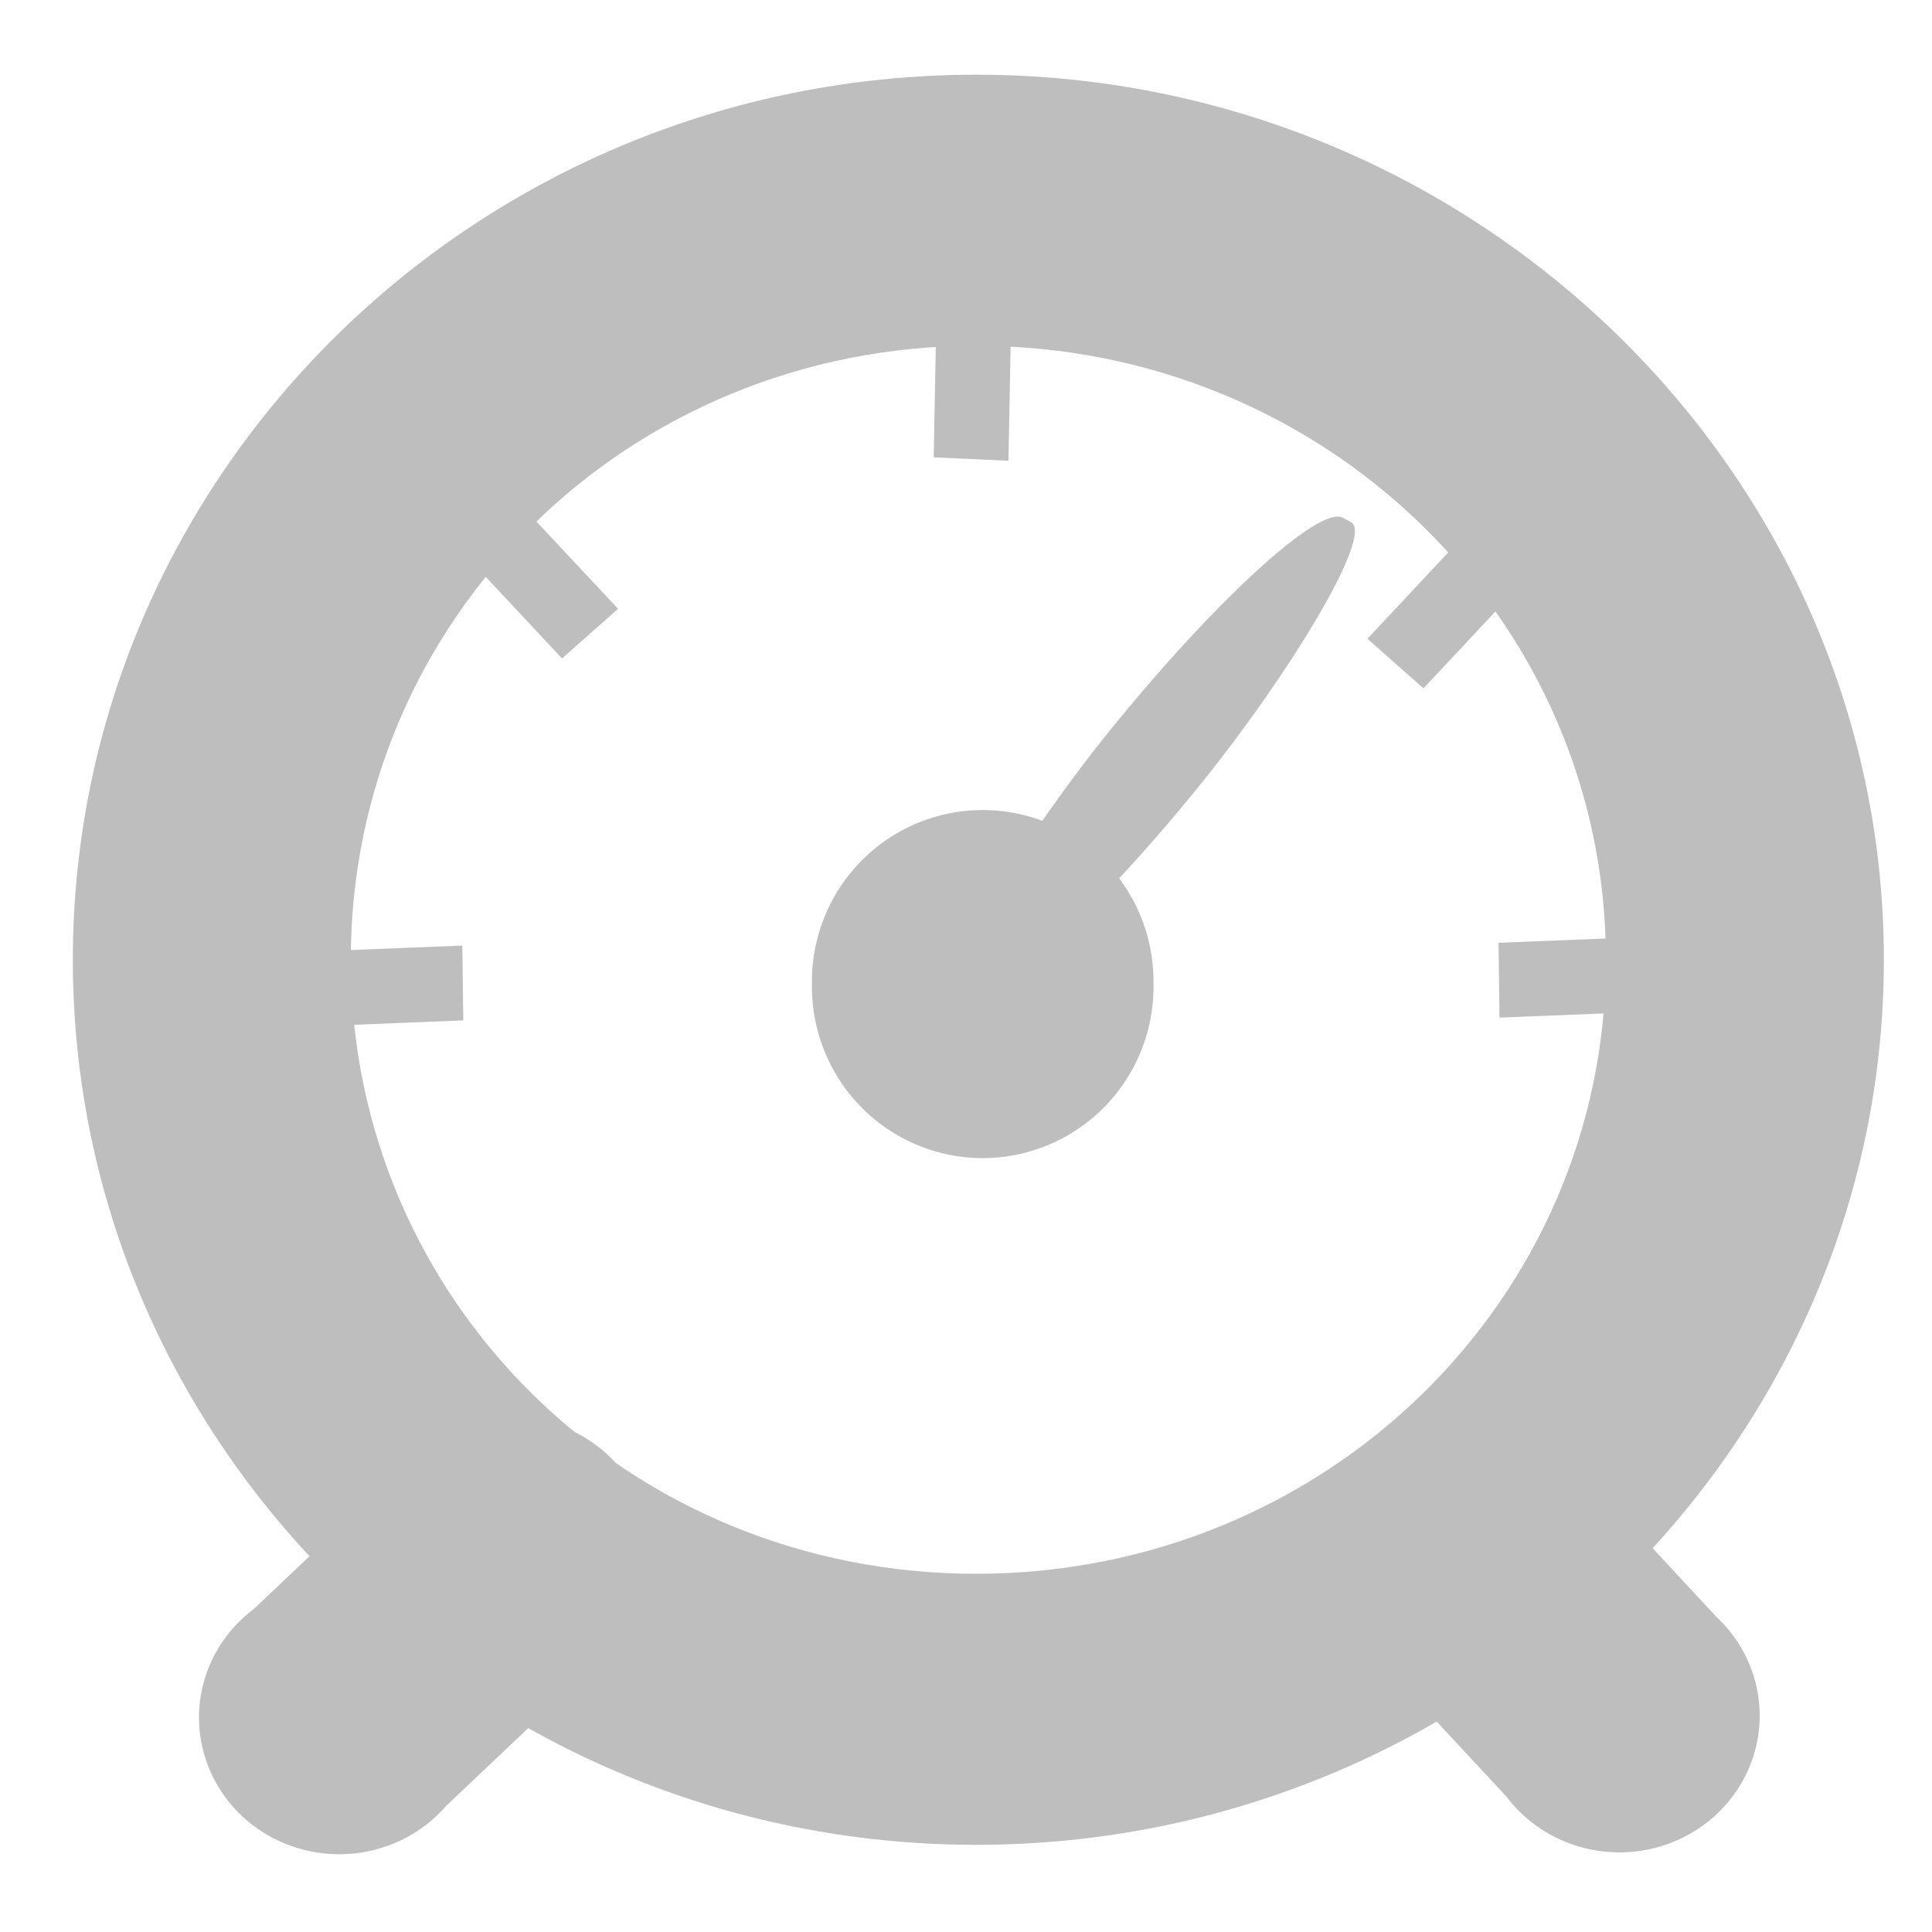 <?xml version="1.0" encoding="UTF-8" standalone="no"?>
<!-- Created with Inkscape (http://www.inkscape.org/) -->

<svg
   xmlns:dc="http://purl.org/dc/elements/1.1/"
   xmlns:cc="http://creativecommons.org/ns#"
   xmlns:rdf="http://www.w3.org/1999/02/22-rdf-syntax-ns#"
   xmlns:svg="http://www.w3.org/2000/svg"
   xmlns="http://www.w3.org/2000/svg"
   version="1.1"
   width="48"
   height="48"
   id="svg7384">
  <title
     id="title9167">Gnome Symbolic Icon Theme</title>
  <defs
     id="defs13" />
  <path
     d="m 24.253,1.856 c -12.401,0 -22.443,9.898 -22.443,21.989 0,12.091 10.043,21.989 22.443,21.989 12.401,0 22.551,-9.898 22.551,-21.989 0,-12.091 -10.151,-21.989 -22.551,-21.989 z m 0,6.734 c 8.668,0 15.646,6.803 15.646,15.255 0,8.452 -6.977,15.255 -15.646,15.255 -8.668,0 -15.538,-6.803 -15.538,-15.255 0,-8.452 6.869,-15.255 15.538,-15.255 z"
     id="path59049"
     style="text-indent:0;text-transform:none;block-progression:tb;color:#000000;fill:#bebebe" />
  <path
     d="m 11.852,35.31 a 3.484,3.397 0 0 0 -1.633,0.955 L 6.301,39.98 a 3.484,3.397 0 1 0 4.789,4.882 l 3.919,-3.715 A 3.484,3.397 0 0 0 11.852,35.31 z"
     id="path59570"
     style="text-indent:0;text-transform:none;block-progression:tb;color:#000000;fill:#bebebe" />
  <path
     d="m 36.339,35.616 a 3.484,3.397 0 0 0 -2.068,5.625 l 3.157,3.396 a 3.484,3.397 0 1 0 5.225,-4.458 l -3.157,-3.396 a 3.484,3.397 0 0 0 -3.17,-1.189 z"
     id="path59572"
     style="text-indent:0;text-transform:none;block-progression:tb;color:#000000;fill:#bebebe" />
  <g
     id="g3776">
    <rect
       width="2.638"
       height="15.171"
       rx="1.202"
       ry="7.586"
       x="33.442"
       y="-4.575"
       transform="matrix(0.88,0.474,-0.628,0.778,0,0)"
       id="rect3016"
       style="fill:#bebebe;fill-opacity:1;stroke:none" />
    <path
       d="m 28.658,24.449 a 4.243,4.258 0 1 1 -8.485,0 4.243,4.258 0 1 1 8.485,0 z"
       id="path3018"
       style="fill:#bebebe;fill-opacity:1;stroke:none" />
  </g>
  <rect
     width="1.859"
     height="3.449"
     rx="0"
     ry="1.283"
     x="-0.98"
     y="18.07"
     transform="matrix(0.749,-0.663,0.683,0.73,0,0)"
     id="rect3799"
     style="fill:#bebebe;fill-opacity:1;stroke:none" />
  <rect
     width="1.859"
     height="3.449"
     rx="0"
     ry="1.283"
     x="-37.513"
     y="-14.091"
     transform="matrix(-0.749,-0.663,-0.683,0.73,0,0)"
     id="rect3799-9"
     style="fill:#bebebe;fill-opacity:1;stroke:none" />
  <rect
     width="1.859"
     height="3.449"
     rx="0"
     ry="1.283"
     x="-25.799"
     y="7.737"
     transform="matrix(-0.013,-1,0.999,-0.04,0,0)"
     id="rect3799-7"
     style="fill:#bebebe;fill-opacity:1;stroke:none" />
  <rect
     width="1.859"
     height="3.449"
     rx="0"
     ry="1.283"
     x="-26.76"
     y="36.944"
     transform="matrix(-0.013,-1,0.999,-0.04,0,0)"
     id="rect3799-7-5"
     style="fill:#bebebe;fill-opacity:1;stroke:none" />
  <rect
     width="1.859"
     height="3.449"
     rx="0"
     ry="1.283"
     x="23.416"
     y="6.836"
     transform="matrix(0.999,0.046,-0.019,1,0,0)"
     id="rect3799-7-59"
     style="fill:#bebebe;fill-opacity:1;stroke:none" />
</svg>
